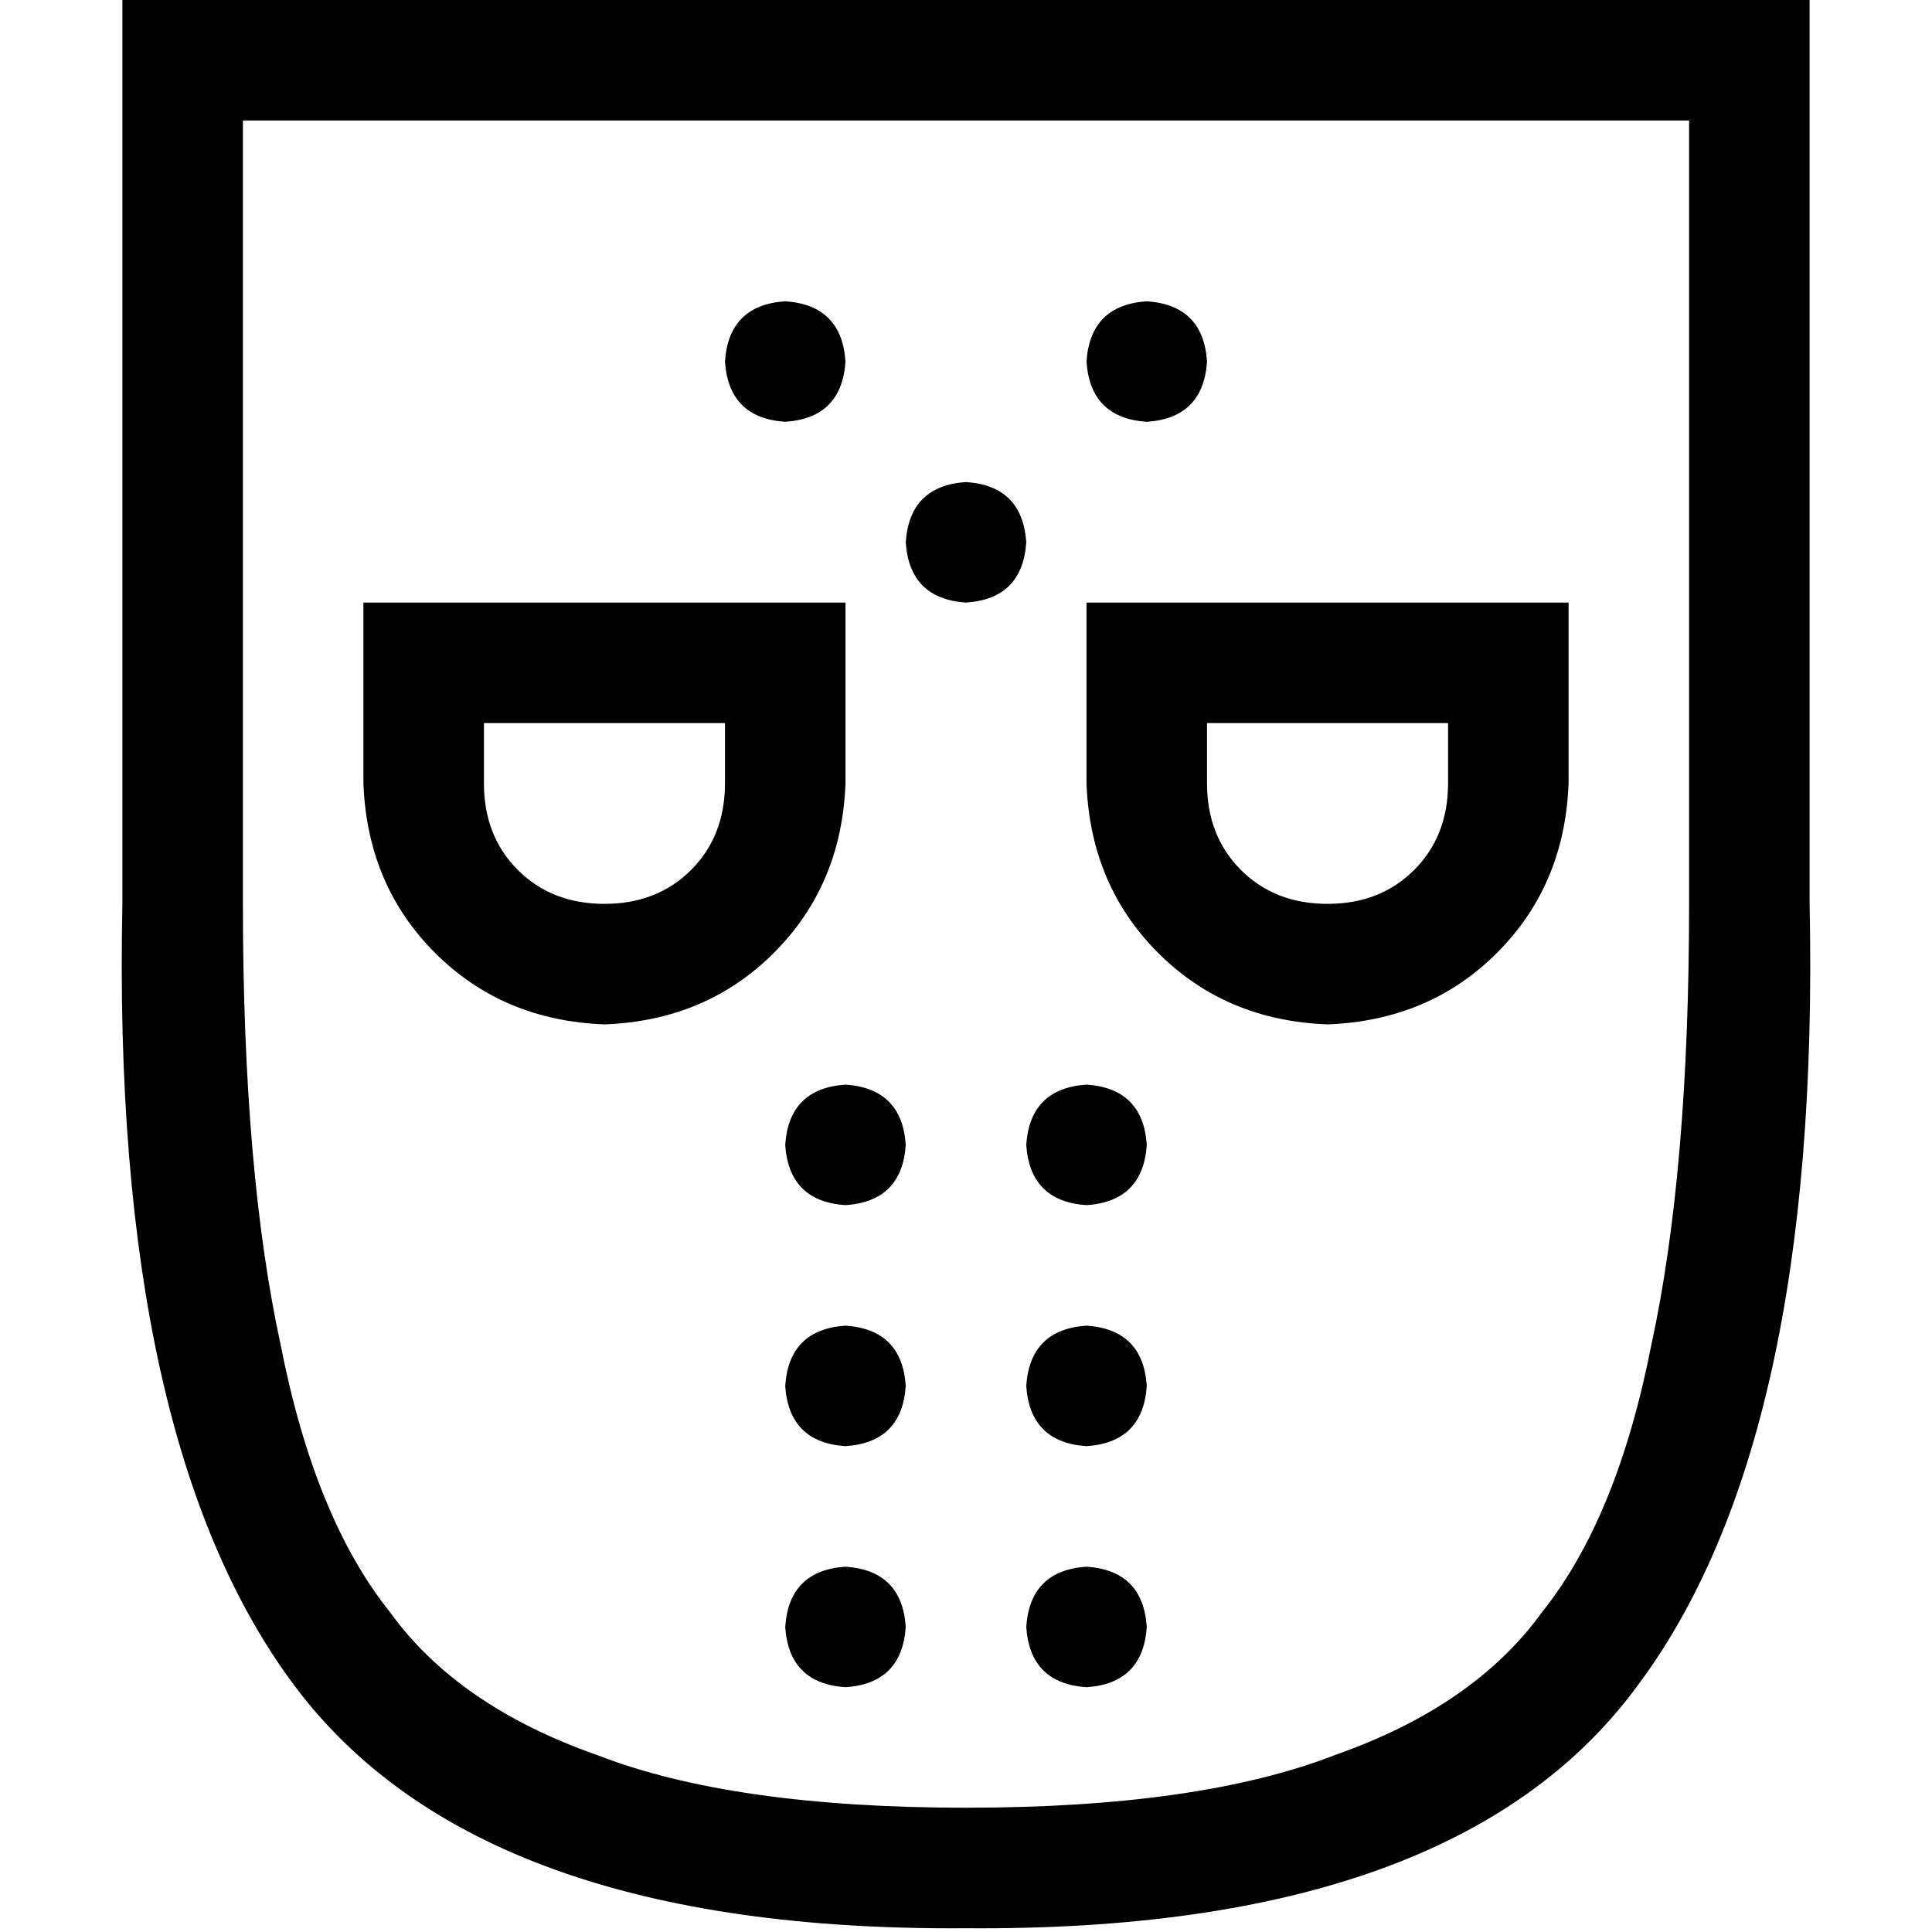 <svg xmlns="http://www.w3.org/2000/svg" viewBox="0 0 512 512">
  <path d="M 256 479.064 Q 317.879 479.064 353.809 465.092 L 353.809 465.092 L 353.809 465.092 Q 390.737 452.117 408.702 427.166 Q 428.663 402.214 437.645 356.304 Q 447.626 310.394 447.626 239.532 L 447.626 31.938 L 447.626 31.938 L 256 31.938 L 64.374 31.938 L 64.374 239.532 L 64.374 239.532 Q 64.374 310.394 74.355 356.304 Q 83.337 402.214 103.298 427.166 Q 121.263 452.117 158.191 465.092 Q 194.121 479.064 256 479.064 L 256 479.064 Z M 256 511.002 Q 127.251 512 78.347 447.127 L 78.347 447.127 L 78.347 447.127 Q 29.442 382.253 32.437 239.532 L 32.437 31.938 L 32.437 31.938 L 32.437 0 L 32.437 0 L 64.374 0 L 479.563 0 L 479.563 31.938 L 479.563 31.938 L 479.563 239.532 L 479.563 239.532 Q 482.558 382.253 433.653 447.127 Q 385.747 512 256 511.002 L 256 511.002 Z M 192.125 207.595 L 192.125 191.626 L 192.125 207.595 L 192.125 191.626 L 128.25 191.626 L 128.25 191.626 L 128.25 207.595 L 128.25 207.595 Q 128.25 221.567 137.232 230.55 Q 146.214 239.532 160.187 239.532 Q 174.16 239.532 183.142 230.55 Q 192.125 221.567 192.125 207.595 L 192.125 207.595 Z M 160.187 271.47 Q 133.24 270.472 115.275 252.507 L 115.275 252.507 L 115.275 252.507 Q 97.31 234.542 96.312 207.595 L 96.312 191.626 L 96.312 191.626 L 96.312 159.688 L 96.312 159.688 L 128.25 159.688 L 224.062 159.688 L 224.062 191.626 L 224.062 191.626 L 224.062 207.595 L 224.062 207.595 Q 223.064 234.542 205.099 252.507 Q 187.135 270.472 160.187 271.47 L 160.187 271.47 Z M 351.813 239.532 Q 365.786 239.532 374.768 230.55 L 374.768 230.55 L 374.768 230.55 Q 383.75 221.567 383.75 207.595 L 383.75 191.626 L 383.75 191.626 L 319.875 191.626 L 319.875 191.626 L 319.875 207.595 L 319.875 207.595 Q 319.875 221.567 328.858 230.55 Q 337.84 239.532 351.813 239.532 L 351.813 239.532 Z M 415.688 207.595 Q 414.69 234.542 396.725 252.507 L 396.725 252.507 L 396.725 252.507 Q 378.76 270.472 351.813 271.47 Q 324.865 270.472 306.901 252.507 Q 288.936 234.542 287.938 207.595 L 287.938 191.626 L 287.938 191.626 L 287.938 159.688 L 287.938 159.688 L 319.875 159.688 L 415.688 159.688 L 415.688 191.626 L 415.688 191.626 L 415.688 207.595 L 415.688 207.595 Z M 208.094 79.844 Q 223.064 80.842 224.062 95.813 Q 223.064 110.784 208.094 111.782 Q 193.123 110.784 192.125 95.813 Q 193.123 80.842 208.094 79.844 L 208.094 79.844 Z M 240.031 143.719 Q 241.029 128.749 256 127.75 Q 270.971 128.749 271.969 143.719 Q 270.971 158.69 256 159.688 Q 241.029 158.69 240.031 143.719 L 240.031 143.719 Z M 208.094 303.407 Q 209.092 288.437 224.062 287.439 Q 239.033 288.437 240.031 303.407 Q 239.033 318.378 224.062 319.376 Q 209.092 318.378 208.094 303.407 L 208.094 303.407 Z M 208.094 367.283 Q 209.092 352.312 224.062 351.314 Q 239.033 352.312 240.031 367.283 Q 239.033 382.253 224.062 383.251 Q 209.092 382.253 208.094 367.283 L 208.094 367.283 Z M 224.062 415.189 Q 239.033 416.187 240.031 431.158 Q 239.033 446.129 224.062 447.127 Q 209.092 446.129 208.094 431.158 Q 209.092 416.187 224.062 415.189 L 224.062 415.189 Z M 287.938 415.189 Q 302.908 416.187 303.906 431.158 Q 302.908 446.129 287.938 447.127 Q 272.967 446.129 271.969 431.158 Q 272.967 416.187 287.938 415.189 L 287.938 415.189 Z M 287.938 351.314 Q 302.908 352.312 303.906 367.283 Q 302.908 382.253 287.938 383.251 Q 272.967 382.253 271.969 367.283 Q 272.967 352.312 287.938 351.314 L 287.938 351.314 Z M 287.938 287.439 Q 302.908 288.437 303.906 303.407 Q 302.908 318.378 287.938 319.376 Q 272.967 318.378 271.969 303.407 Q 272.967 288.437 287.938 287.439 L 287.938 287.439 Z M 287.938 95.813 Q 288.936 80.842 303.906 79.844 Q 318.877 80.842 319.875 95.813 Q 318.877 110.784 303.906 111.782 Q 288.936 110.784 287.938 95.813 L 287.938 95.813 Z" />
</svg>